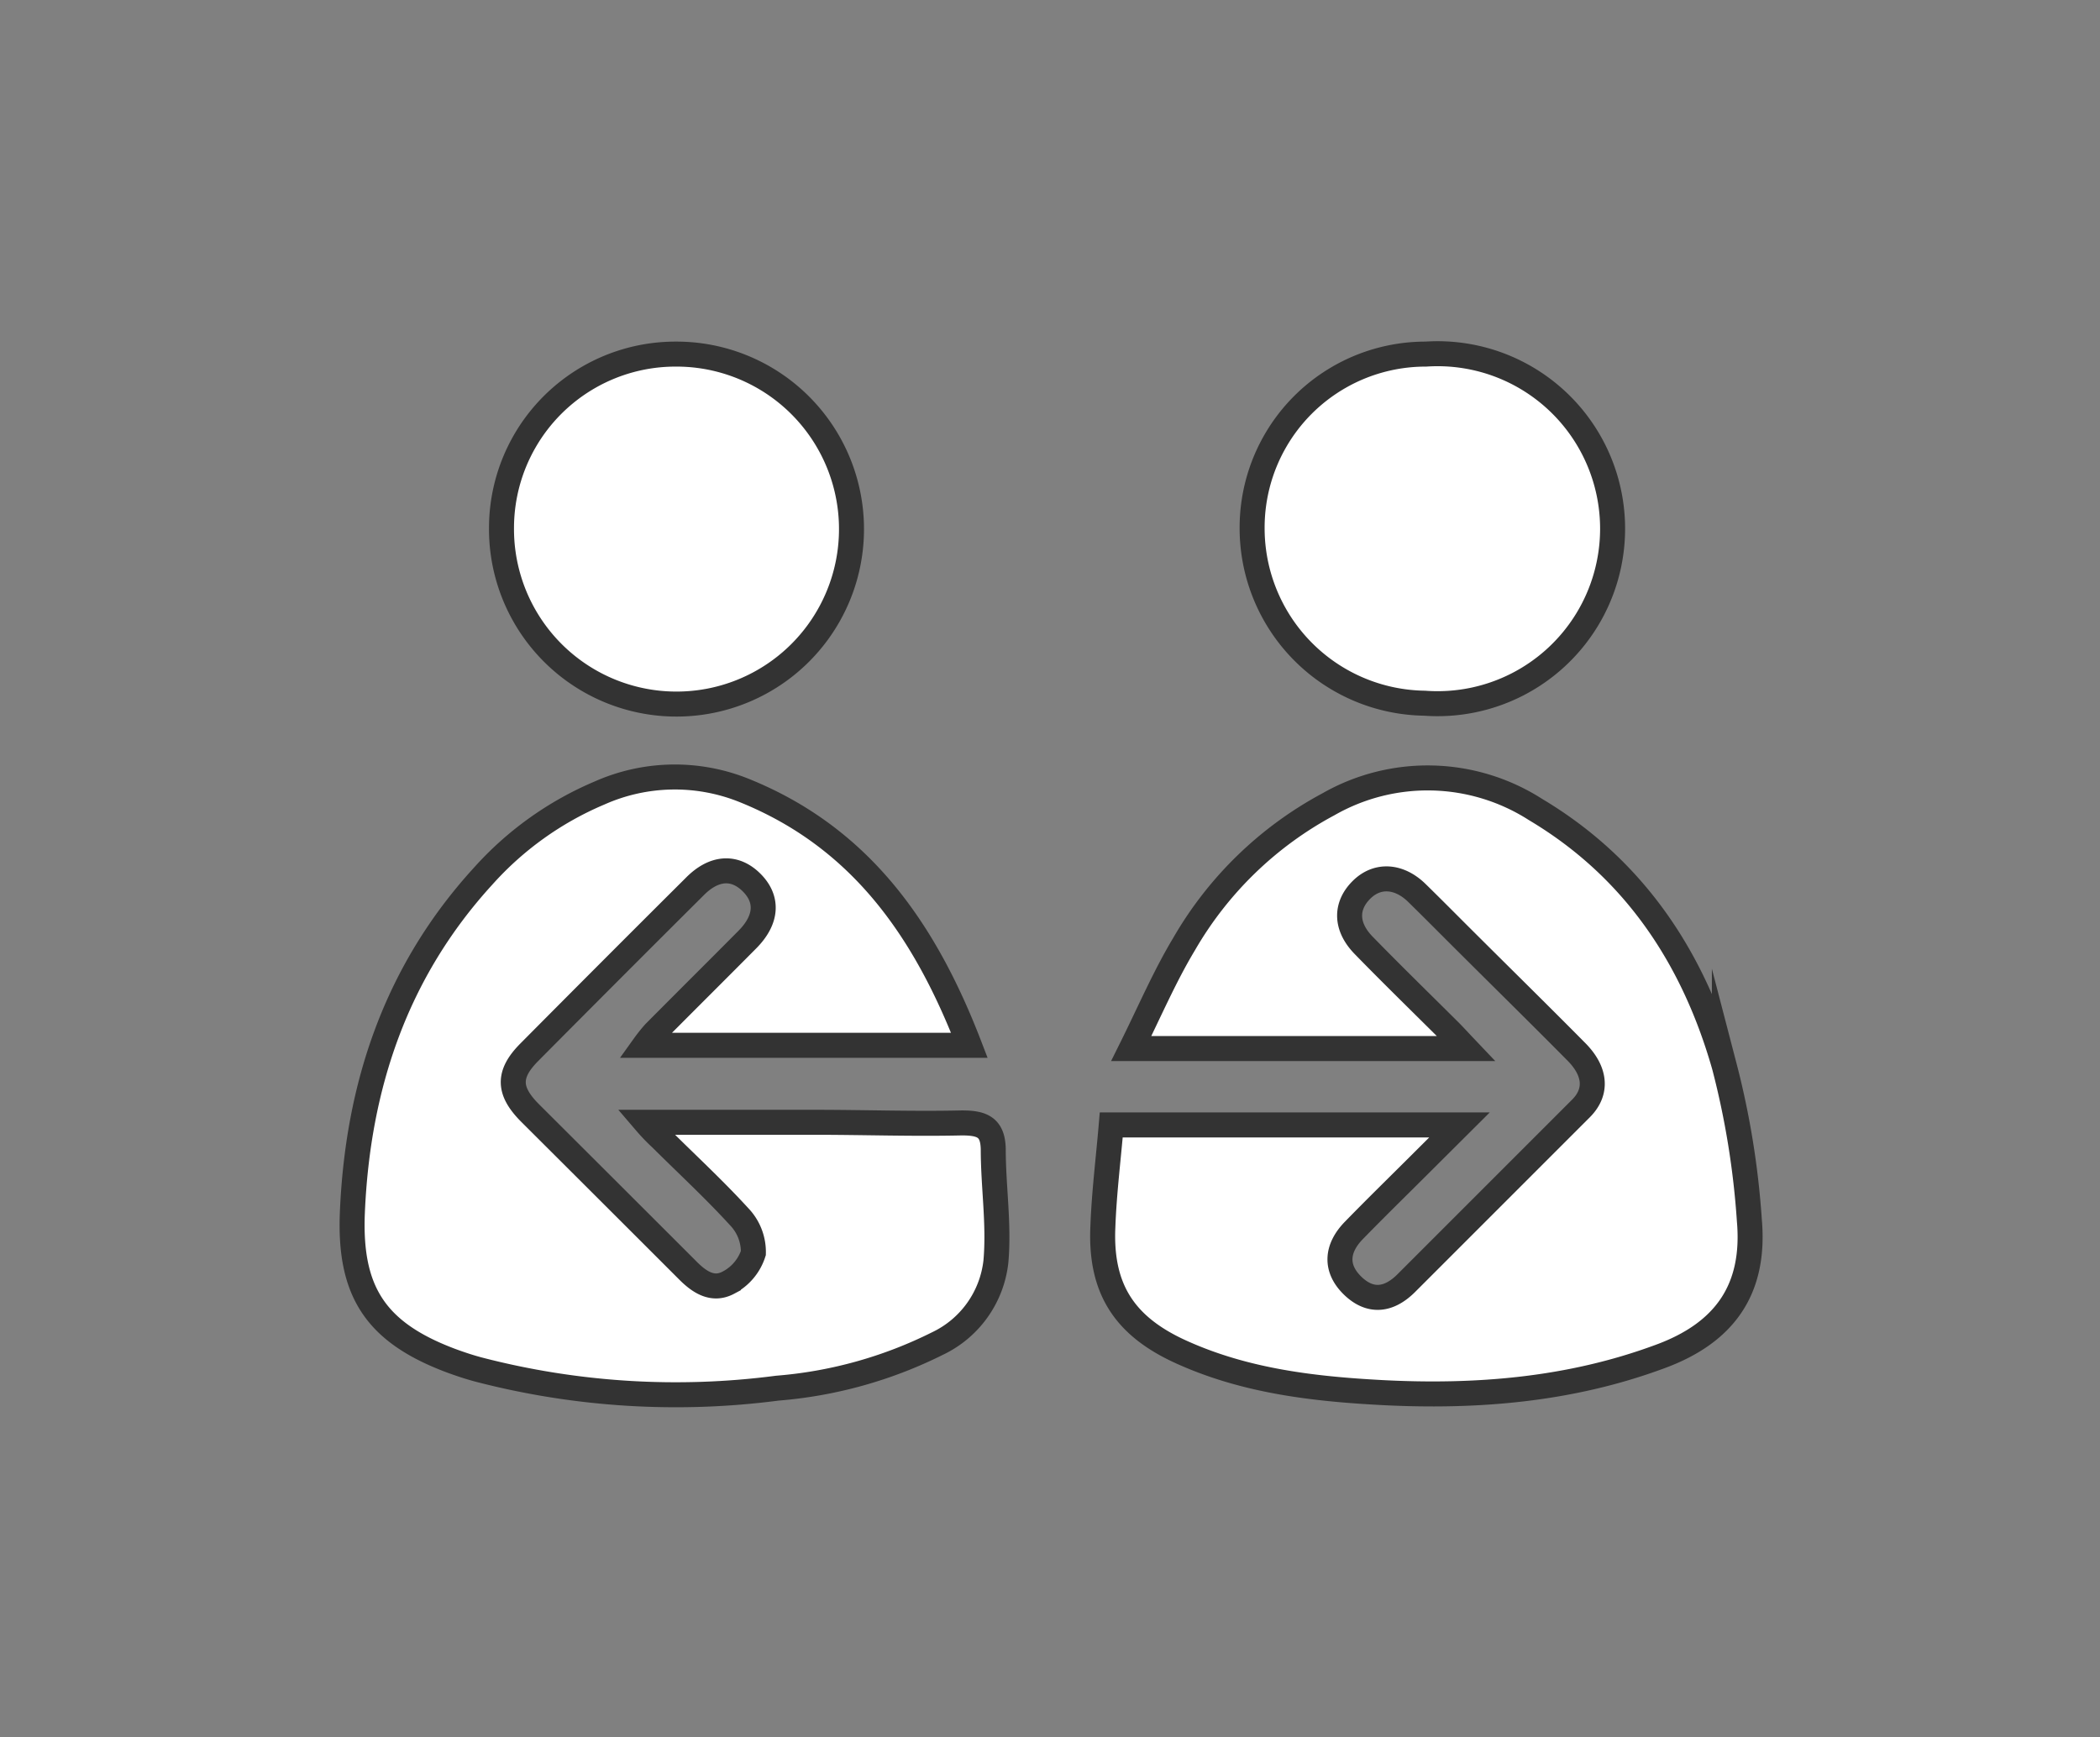 <svg xmlns="http://www.w3.org/2000/svg" viewBox="0 0 168 139"><rect x="0" y="0" width="168" height="139" fill="#808080" stroke="none"/><defs><style>.cls-1{fill:none;}.cls-2{fill:#fff;stroke:#333;stroke-miterlimit:10;stroke-width:2px;}</style></defs><title>divorce-1</title><g id="Layer_2" data-name="Layer 2"><g id="Layer_1-2" data-name="Layer 1"><rect class="cls-1" width="168" height="139"/><path class="cls-2" d="M51.64,89.79c4.58,0,9.08,0,13.58,0,3.91,0,7.82.14,11.72.05,1.64,0,2.49.34,2.52,2.11,0,3,.48,6,.21,9A8.27,8.27,0,0,1,75,107.49a34.85,34.85,0,0,1-12.81,3.57,62.7,62.7,0,0,1-23.91-1.49c-.75-.2-1.5-.45-2.23-.72-6-2.26-8.13-5.52-7.86-11.86.43-10.13,3.5-19.27,10.44-26.87a26.15,26.15,0,0,1,9.32-6.67,14.82,14.82,0,0,1,11.58-.21C68.86,67,74,74.41,77.55,83.63h-26a12.06,12.06,0,0,1,.8-1c2.48-2.5,5-5,7.45-7.47,1.57-1.59,1.66-3.23.32-4.56s-3-1.24-4.55.34Q48.94,77.54,42.33,84.2c-1.74,1.76-1.67,3.1.09,4.86Q48.71,95.33,55,101.62c.92.93,2,1.68,3.27,1a4.06,4.06,0,0,0,2-2.37,4.07,4.07,0,0,0-1.13-2.9c-2-2.19-4.17-4.19-6.27-6.28C52.43,90.67,52,90.21,51.64,89.79Z"/><path class="cls-2" d="M88.9,90h27.86L114,92.75c-1.9,1.9-3.82,3.77-5.69,5.69-1.46,1.5-1.47,3.08-.11,4.41s2.85,1.25,4.29-.18q7-7,14-14c1.33-1.34,1.16-3-.43-4.57-2.83-2.86-5.7-5.68-8.55-8.52-1.39-1.38-2.76-2.77-4.16-4.14s-3.14-1.53-4.43-.25-1.3,2.93.17,4.44c2.26,2.32,4.58,4.58,6.88,6.87.39.39.75.79,1.32,1.39H90.5c1.49-3,2.68-5.79,4.24-8.38a29.29,29.29,0,0,1,11.53-11.16,16,16,0,0,1,16.58.42c7.9,4.71,12.64,11.89,15.1,20.54a66.41,66.41,0,0,1,2,12.35c.48,5.53-2,9-7.2,10.89-7.2,2.66-14.68,3.26-22.26,2.86-5.42-.29-10.79-.92-15.83-3.17C90,106.18,88,103.17,88.23,98.14,88.33,95.42,88.67,92.72,88.9,90Z"/><path class="cls-2" d="M114.07,28.33a14,14,0,1,1-.1,27.93,14,14,0,0,1-13.8-14A13.88,13.88,0,0,1,114.07,28.33Z"/><path class="cls-2" d="M54.05,28.33A14,14,0,1,1,40.12,42.26,13.92,13.92,0,0,1,54.05,28.33Z"/></g></g></svg>